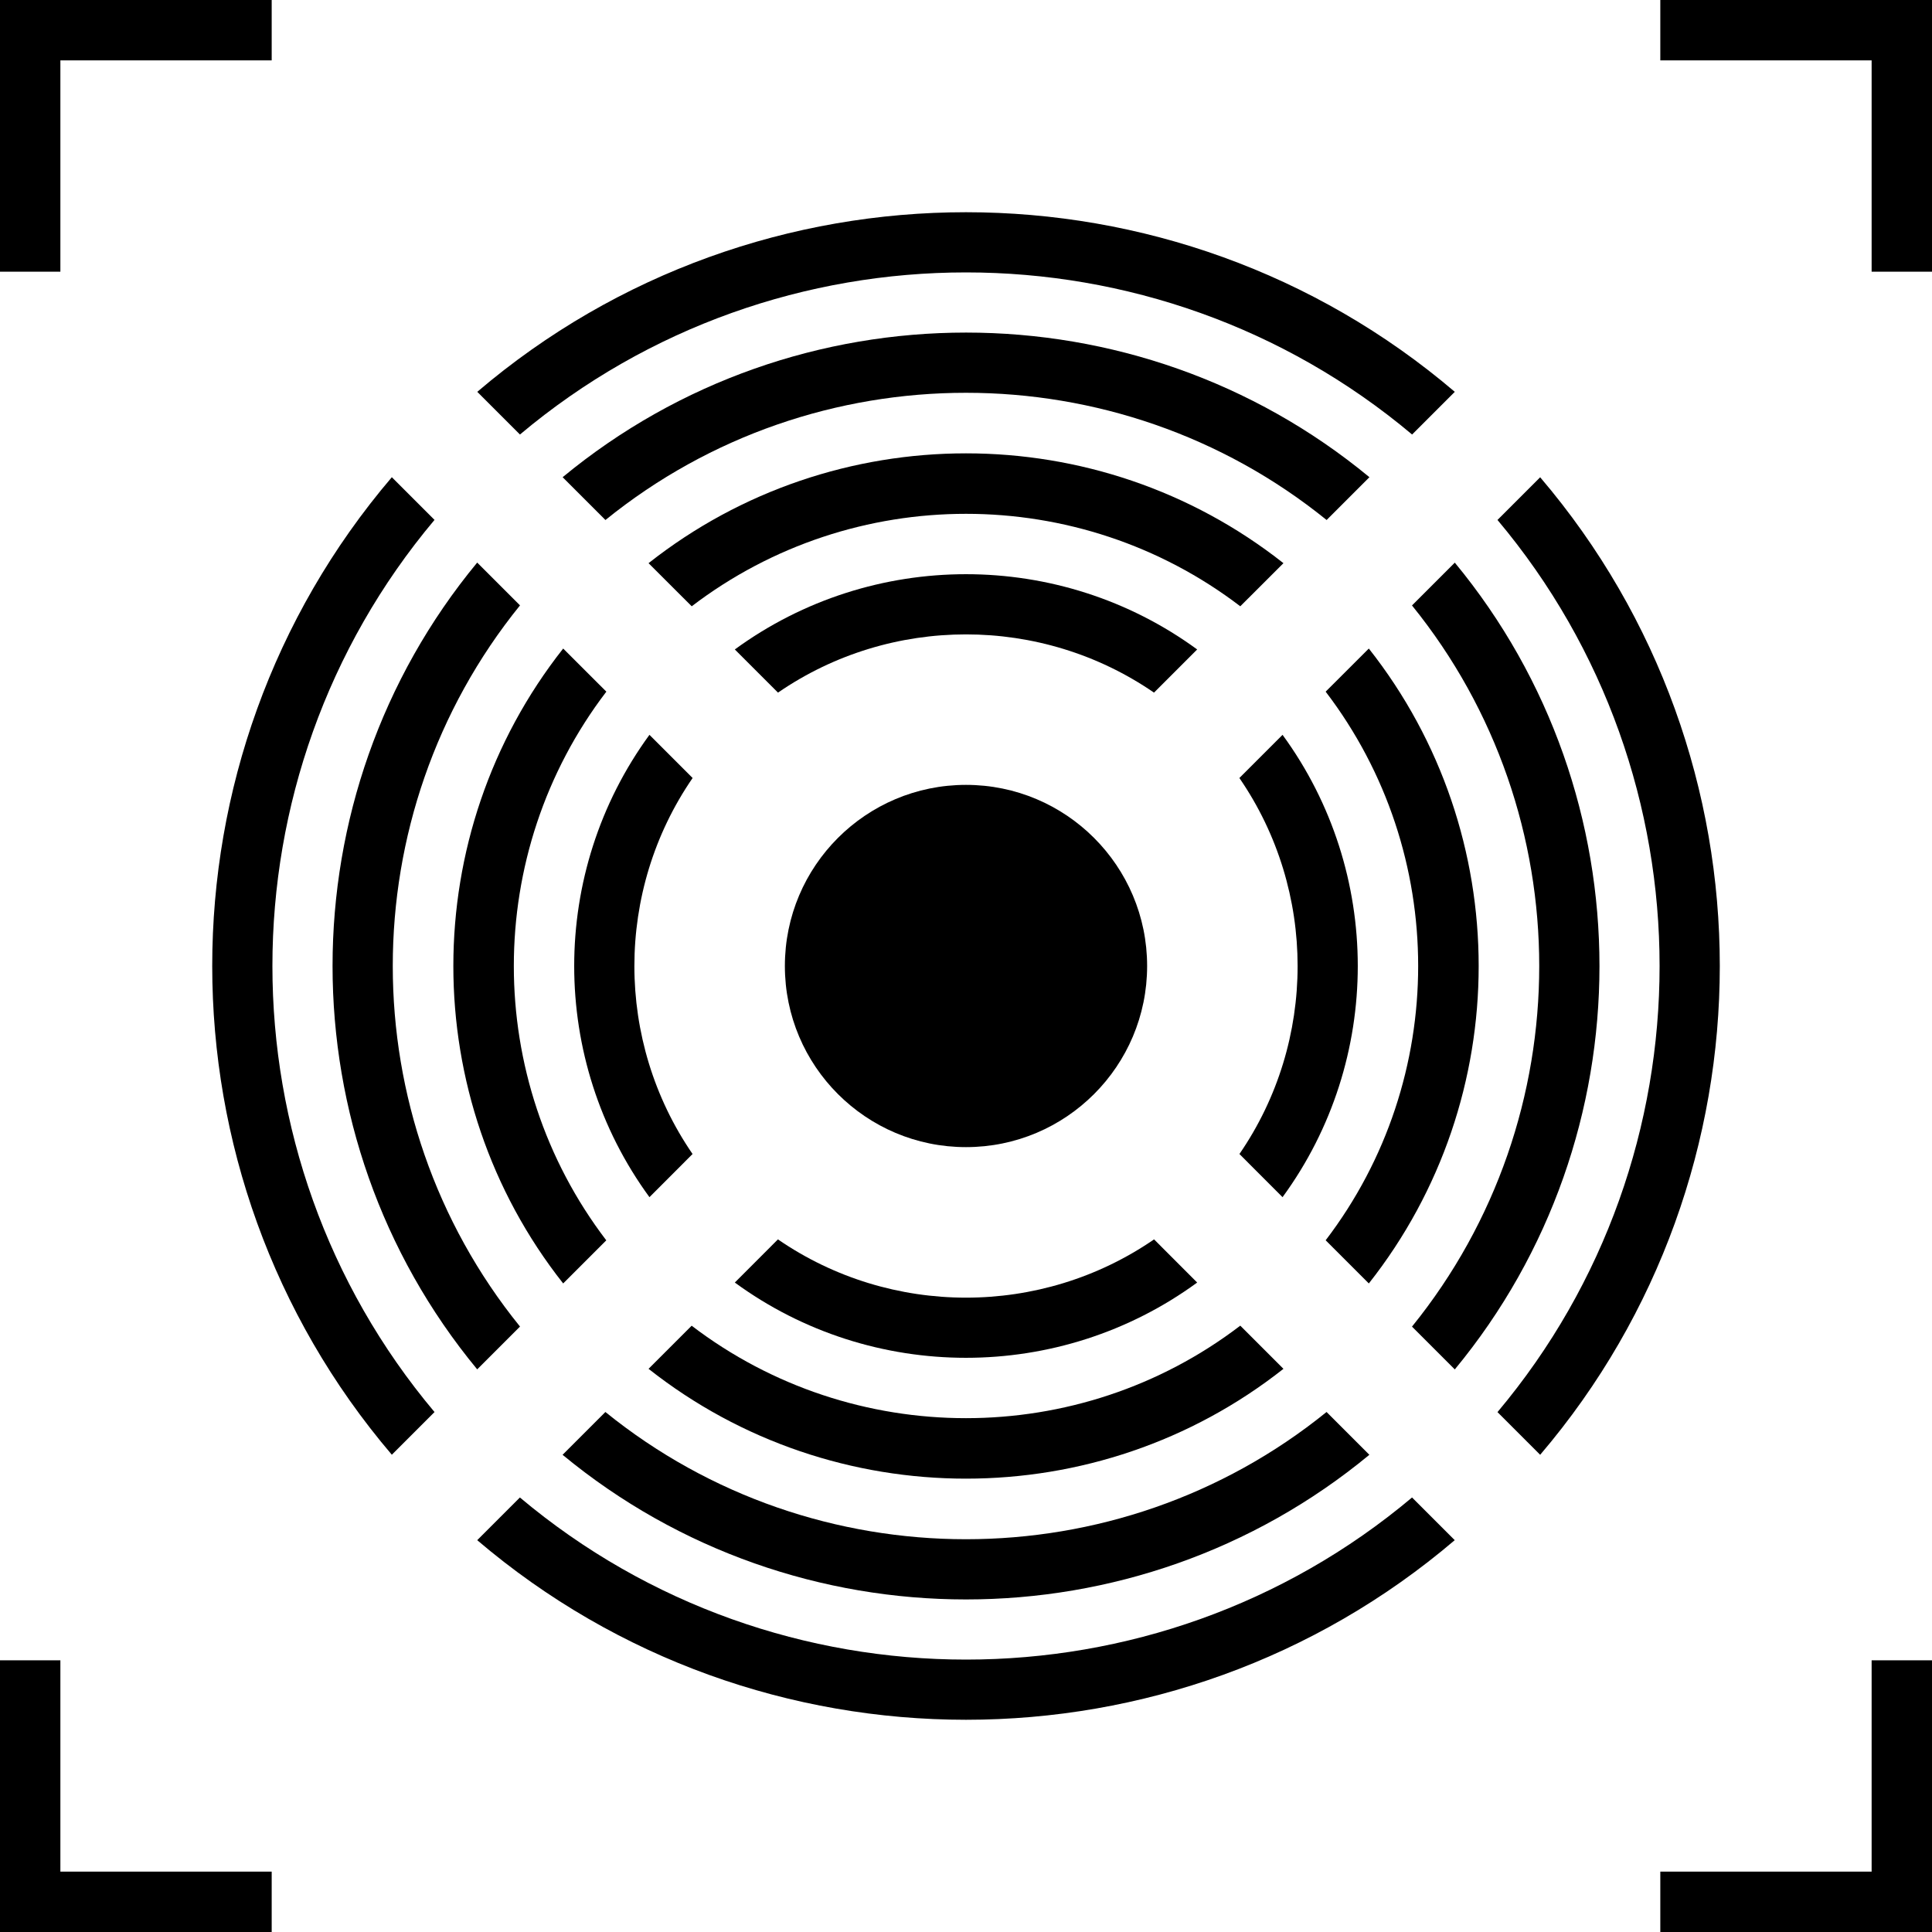 <?xml version="1.0" encoding="utf-8"?>
<!-- Generator: Adobe Illustrator 16.0.3, SVG Export Plug-In . SVG Version: 6.00 Build 0)  -->
<!DOCTYPE svg PUBLIC "-//W3C//DTD SVG 1.1//EN" "http://www.w3.org/Graphics/SVG/1.1/DTD/svg11.dtd">
<svg version="1.1" xmlns="http://www.w3.org/2000/svg" xmlns:xlink="http://www.w3.org/1999/xlink" x="0px" y="0px" width="32px"
	 height="32px" viewBox="0 0 32 32" enable-background="new 0 0 32 32" xml:space="preserve">
<g id="cadre_x5F_open">
</g>
<g id="cadre_x5F_dome">
</g>
<g id="cadre_x5F_orbital">
</g>
<g id="infra_x5F_open">
</g>
<g id="infra_x5F_dome">
</g>
<g id="mine_x5F_dome">
</g>
<g id="mine_x5F_orbital">
</g>
<g id="hab_x5F_open">
</g>
<g id="hab_x5F_dome">
</g>
<g id="hab_x5F_open_x5F_poor">
</g>
<g id="hab_x5F_open_x5F_rich">
</g>
<g id="factory_x5F_open">
</g>
<g id="factory_x5F_orbital">
</g>
<g id="hight_x5F_factory_x5F_dome">
</g>
<g id="lift_x5F_open">
</g>
<g id="lift_x5F_dome">
</g>
<g id="university_x5F_open">
</g>
<g id="research_x5F_open">
</g>
<g id="research_x5F_dome">
</g>
<g id="research_x5F_orbital">
</g>
<g id="ideo_x5F_open">
</g>
<g id="ideo_x5F_dome">
</g>
<g id="monument_x5F_open">
</g>
<g id="monument_x5F_dome">
</g>
<g id="ideo_x5F_credit_x5F_open">
</g>
<g id="market_x5F_open">
</g>
<g id="market_x5F_dome">
</g>
<g id="finance_x5F_open">
</g>
<g id="finance_x5F_orbital">
</g>
<g id="spatioport_x5F_open">
</g>
<g id="spatioport_x5F_dome">
</g>
<g id="spatioport_x5F_orbital">
</g>
<g id="defense_x5F_global_x5F_dome">
</g>
<g id="defense_x5F_local_x5F_open">
</g>
<g id="defense_x5F_local_x5F_dome">
</g>
<g id="defense_x5F_local_x5F_orbital">
</g>
<g id="happy_x5F_pot_x5F_open">
</g>
<g id="happy_x5F_pot_x5F_dome">
</g>
<g id="happy_x5F_pot_x5F_orbital">
</g>
<g id="happy_x5F_open">
</g>
<g id="happy_x5F_orbital">
</g>
<g id="shipyard_x5F_1_x5F_orbital">
</g>
<g id="shipyard_x5F_2_x5F_orbital">
</g>
<g id="shipyard_x5F_3_x5F_orbital">
</g>
<g id="shipyard_x5F_4_x5F_orbital">
</g>
<g id="military_x5F_school_x5F_dome">
</g>
<g id="radar_x5F_orbital">
</g>
<g id="counterintelligence_x5F_open">
	<g>
		<path d="M19.114,11.472l0.715-0.715c-2.274-1.662-5.384-1.662-7.658,0l0.715,0.715C14.755,10.186,17.245,10.186,19.114,11.472z"/>
		<path d="M11.472,12.886l-0.715-0.715c-1.662,2.274-1.662,5.385,0,7.658l0.714-0.715C10.186,17.245,10.186,14.755,11.472,12.886z"
			/>
		<path d="M12.885,20.528l-0.714,0.715c2.273,1.662,5.384,1.662,7.658,0l-0.714-0.715C17.245,21.815,14.755,21.815,12.885,20.528z"
			/>
		<path d="M20.529,19.114l0.714,0.715c1.662-2.273,1.661-5.385,0-7.658l-0.715,0.715C21.814,14.755,21.814,17.245,20.529,19.114z"/>
		<path d="M10.043,11.456l-0.715-0.714c-2.425,3.073-2.426,7.442,0,10.516l0.714-0.714C8,17.869,8,14.132,10.043,11.456z"/>
		<path d="M21.957,20.543l0.715,0.715c2.426-3.073,2.426-7.442,0-10.516l-0.715,0.714C24,14.131,24,17.868,21.957,20.543z"/>
		<path d="M20.543,10.042l0.715-0.714c-3.074-2.426-7.442-2.425-10.516,0l0.715,0.714C14.132,8,17.869,8,20.543,10.042z"/>
		<path d="M11.456,21.958l-0.714,0.714c3.073,2.426,7.443,2.425,10.516,0l-0.715-0.715C17.869,24,14.131,24,11.456,21.958z"/>
		<path d="M23.387,21.973l0.709,0.709c3.195-3.865,3.195-9.498,0-13.363l-0.709,0.709C26.197,13.498,26.197,18.502,23.387,21.973z"
			/>
		<path d="M8.613,10.027L7.904,9.318c-3.195,3.865-3.194,9.498,0,13.363l0.709-0.709C5.803,18.502,5.803,13.498,8.613,10.027z"/>
		<path d="M10.027,23.387l-0.709,0.709c3.865,3.194,9.498,3.195,13.363,0l-0.709-0.709C18.502,26.197,13.498,26.197,10.027,23.387z"
			/>
		<path d="M21.973,8.613l0.709-0.709c-3.865-3.194-9.498-3.194-13.363,0l0.709,0.709C13.498,5.803,18.502,5.804,21.973,8.613z"/>
		<path d="M8.611,24.803L7.904,25.51c4.654,3.966,11.538,3.967,16.191,0l-0.707-0.707C19.13,28.383,12.871,28.383,8.611,24.803z"/>
		<path d="M24.803,23.389l0.707,0.707c3.967-4.653,3.967-11.538,0-16.191l-0.707,0.707C28.383,12.871,28.383,19.13,24.803,23.389z"
			/>
		<path d="M23.389,7.197l0.707-0.707c-4.653-3.966-11.539-3.967-16.191,0l0.707,0.707C12.871,3.617,19.129,3.617,23.389,7.197z"/>
		<path d="M7.197,8.611L6.49,7.904c-3.967,4.653-3.966,11.538,0,16.191l0.707-0.707C3.617,19.129,3.617,12.87,7.197,8.611z"/>
	</g>
	<circle cx="16" cy="16" r="3"/>
	<g id="Open_37_">
		<polygon points="4.5,32 0,32 0,27.5 1,27.5 1,31 4.5,31 		"/>
		<polygon points="32,32 27.5,32 27.5,31 31,31 31,27.5 32,27.5 		"/>
		<polygon points="32,4.5 31,4.5 31,1 27.5,1 27.5,0 32,0 		"/>
		<polygon points="1,4.5 0,4.5 0,0 4.5,0 4.5,1 1,1 		"/>
	</g>
</g>
<g id="removecontact_x5F_open">
	<g id="cadre_x5F_open_-_copie_36_11_">
	</g>
</g>
<g id="removecontact_x5F_dome">
</g>
<g id="hypergate">
</g>
<g id="cadre_x5F_brevet">
</g>
<g id="cadre_x5F_lex">
</g>
<g id="_x30_0_x5F_galaxy">
</g>
<g id="_x30_0_x5F_vision">
</g>
</svg>
